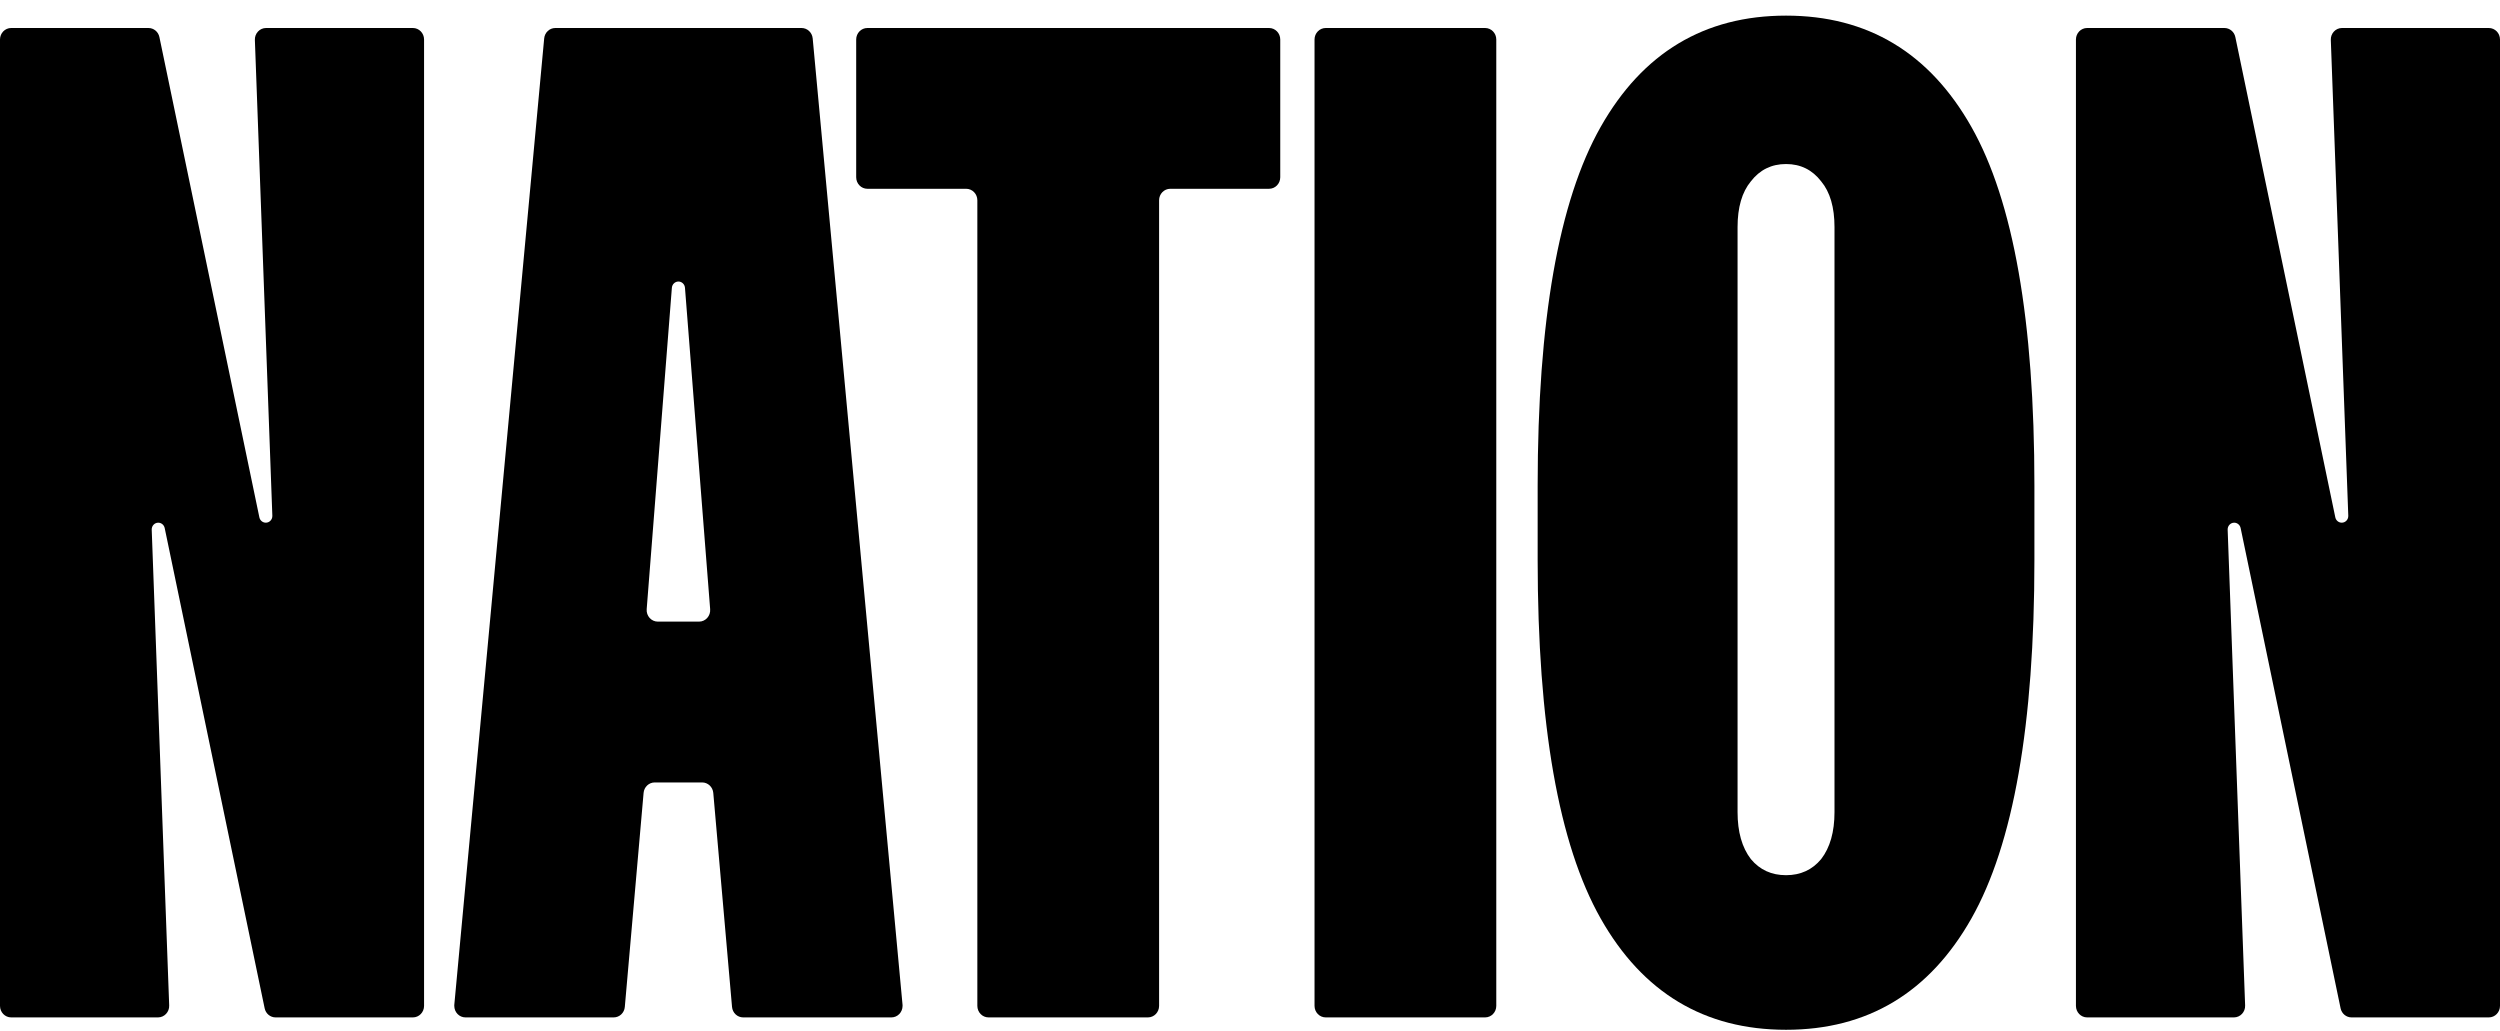 <svg width="80" height="33" viewBox="0 0 80 33" fill="none" xmlns="http://www.w3.org/2000/svg">
<path d="M4.751 0.896C4.92 0.896 5.066 1.017 5.101 1.187L8.3 16.556C8.321 16.655 8.407 16.726 8.506 16.726C8.625 16.726 8.72 16.625 8.715 16.502L8.156 1.278C8.148 1.069 8.311 0.896 8.514 0.896H13.212C13.41 0.896 13.57 1.061 13.57 1.264V32.188C13.57 32.392 13.41 32.557 13.212 32.557H8.819C8.65 32.557 8.504 32.436 8.469 32.266L5.27 16.897C5.249 16.798 5.163 16.726 5.064 16.726C4.945 16.726 4.85 16.828 4.855 16.951L5.414 32.175C5.422 32.383 5.259 32.557 5.056 32.557H0.358C0.16 32.557 0 32.392 0 32.188V1.264C0 1.061 0.16 0.896 0.358 0.896H4.751Z" fill="black"/>
<path d="M25.649 0.896C25.834 0.896 25.988 1.04 26.006 1.229L28.882 32.161V32.188C28.882 32.392 28.722 32.557 28.524 32.557H23.782C23.596 32.557 23.442 32.412 23.425 32.222L22.825 25.373C22.808 25.183 22.653 25.038 22.468 25.038H20.951C20.766 25.038 20.611 25.183 20.595 25.373L19.994 32.222C19.978 32.412 19.823 32.557 19.638 32.557H14.895C14.697 32.557 14.537 32.392 14.537 32.188V32.161L17.414 1.229C17.431 1.04 17.586 0.896 17.77 0.896H25.649ZM22.369 19.892C22.578 19.892 22.742 19.709 22.725 19.494L21.919 9.208C21.91 9.096 21.819 9.009 21.71 9.009C21.6 9.009 21.509 9.096 21.5 9.208L20.694 19.494C20.677 19.709 20.842 19.892 21.051 19.892H22.369Z" fill="black"/>
<path d="M40.61 0.896C40.808 0.896 40.968 1.061 40.968 1.264V5.672C40.968 5.876 40.808 6.041 40.61 6.041H37.449C37.251 6.041 37.091 6.206 37.091 6.409V32.188C37.091 32.392 36.931 32.557 36.733 32.557H31.633C31.435 32.557 31.275 32.392 31.275 32.188V6.409C31.275 6.206 31.115 6.041 30.917 6.041H27.756C27.558 6.041 27.398 5.876 27.398 5.672V1.264C27.398 1.061 27.558 0.896 27.756 0.896H40.61Z" fill="black"/>
<path d="M47.523 0.896C47.721 0.896 47.881 1.061 47.881 1.264V32.188C47.881 32.392 47.721 32.557 47.523 32.557H42.423C42.226 32.557 42.065 32.392 42.065 32.188V1.264C42.065 1.061 42.226 0.896 42.423 0.896H47.523Z" fill="black"/>
<path d="M49.205 15.539C49.205 10.262 49.877 6.436 51.221 4.062C52.565 1.687 54.542 0.5 57.153 0.5C59.763 0.5 61.741 1.687 63.085 4.062C64.429 6.436 65.101 10.262 65.101 15.539V17.914C65.101 23.191 64.429 27.016 63.085 29.391C61.741 31.765 59.763 32.953 57.153 32.953C54.542 32.953 52.565 31.765 51.221 29.391C49.877 27.016 49.205 23.191 49.205 17.914V15.539ZM55.602 25.987C55.602 26.621 55.744 27.122 56.028 27.491C56.313 27.834 56.688 28.006 57.153 28.006C57.618 28.006 57.993 27.834 58.277 27.491C58.562 27.122 58.704 26.621 58.704 25.987V7.268C58.704 6.634 58.562 6.146 58.277 5.803C57.993 5.434 57.618 5.249 57.153 5.249C56.688 5.249 56.313 5.434 56.028 5.803C55.744 6.146 55.602 6.634 55.602 7.268V25.987Z" fill="black"/>
<path d="M71.181 0.896C71.35 0.896 71.496 1.017 71.531 1.187L74.73 16.556C74.751 16.655 74.837 16.726 74.936 16.726C75.055 16.726 75.15 16.625 75.145 16.502L74.586 1.278C74.578 1.069 74.741 0.896 74.944 0.896H79.642C79.84 0.896 80 1.061 80 1.264V32.188C80 32.392 79.84 32.557 79.642 32.557H75.249C75.08 32.557 74.934 32.436 74.899 32.266L71.7 16.897C71.679 16.798 71.593 16.726 71.495 16.726C71.375 16.726 71.28 16.828 71.285 16.951L71.844 32.175C71.852 32.383 71.689 32.557 71.486 32.557H66.788C66.59 32.557 66.43 32.392 66.43 32.188V1.264C66.43 1.061 66.59 0.896 66.788 0.896H71.181Z" fill="black"/>
</svg>
